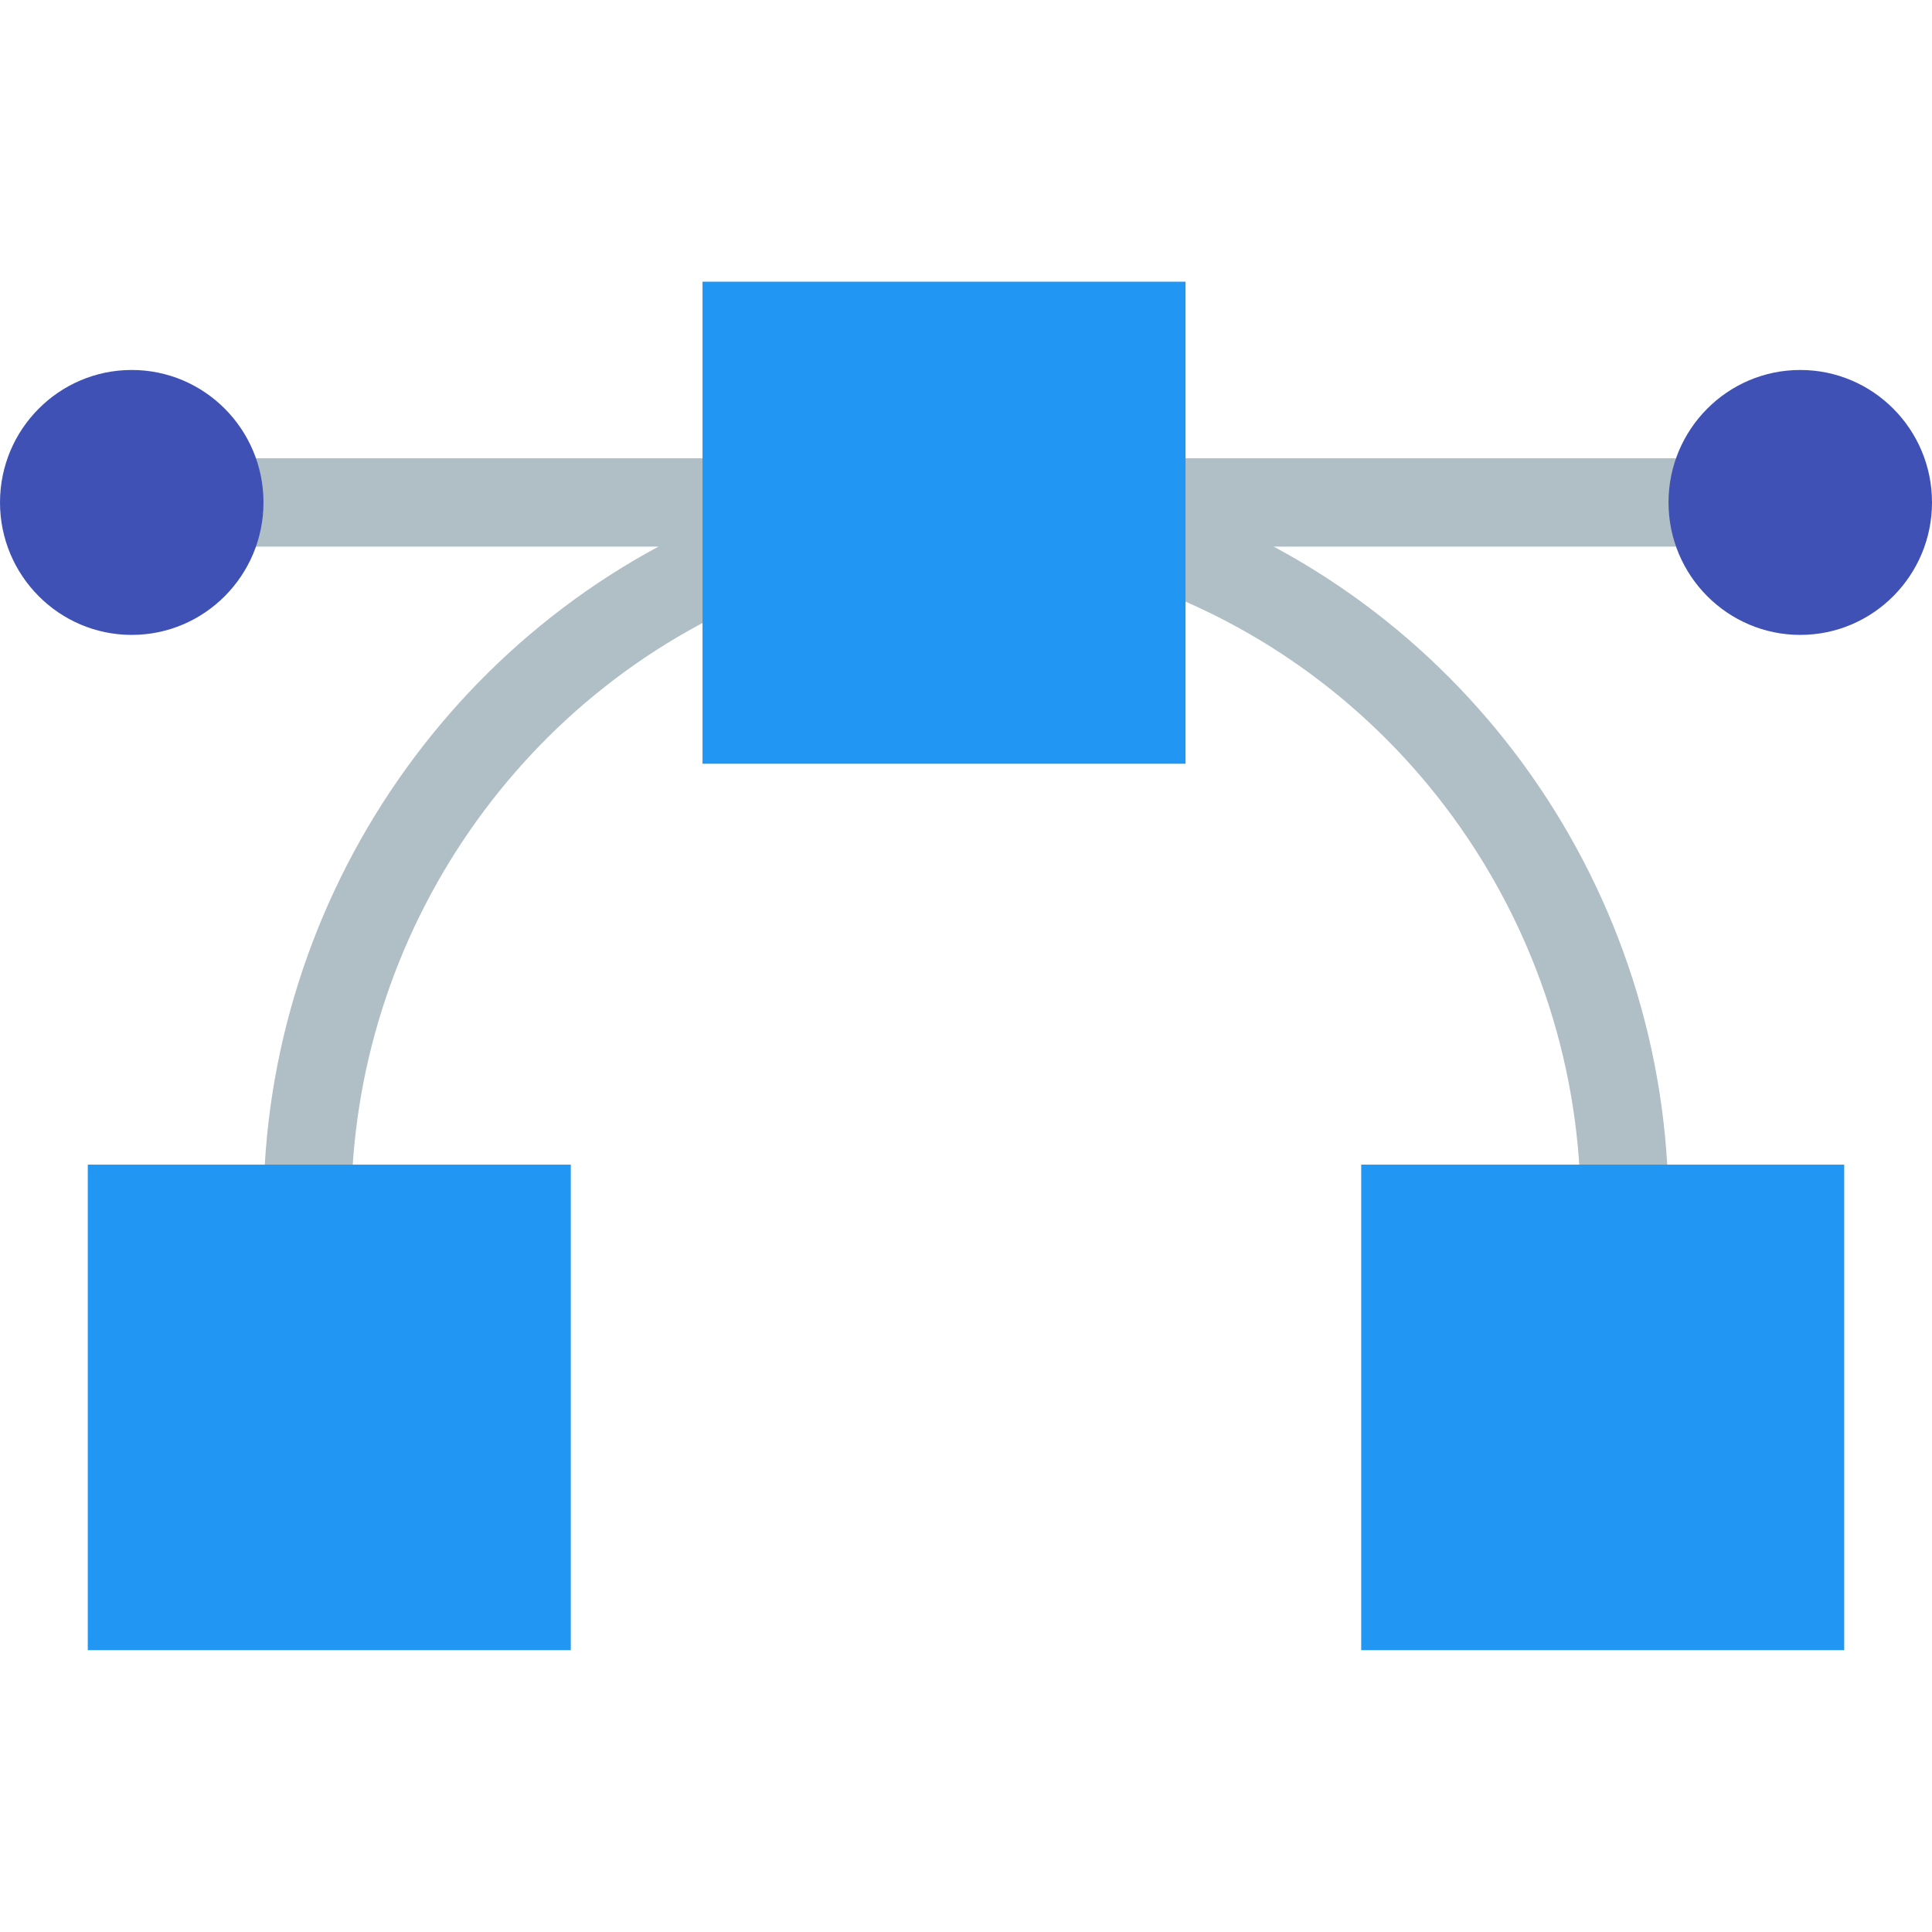 <?xml version="1.0" encoding="UTF-8"?>
<svg width="16px" height="16px" viewBox="0 0 16 16" version="1.1" xmlns="http://www.w3.org/2000/svg" xmlns:xlink="http://www.w3.org/1999/xlink">
    <!-- Generator: Sketch 53.1 (72631) - https://sketchapp.com -->
    <title>logo</title>
    <desc>Created with Sketch.</desc>
    <g stroke="none" stroke-width="1" fill="none" fill-rule="evenodd">
        <g transform="translate(0, 2.333)" fill-rule="nonzero">
            <path d="M13.455,8.043 C13.254,8.043 13.091,7.88 13.091,7.677 C13.091,5.358 11.631,3.28 9.457,2.506 C9.267,2.439 9.169,2.229 9.236,2.039 C9.304,1.849 9.511,1.749 9.7,1.818 C12.163,2.693 13.818,5.048 13.818,7.677 C13.818,7.88 13.656,8.043 13.455,8.043 Z" fill="#B0BEC5"></path>
            <path d="M2.545,8.043 C2.344,8.043 2.182,7.88 2.182,7.677 C2.182,5.09 3.803,2.748 6.214,1.849 C6.402,1.778 6.612,1.875 6.68,2.065 C6.751,2.254 6.655,2.463 6.466,2.535 C4.339,3.327 2.909,5.394 2.909,7.677 C2.909,7.88 2.747,8.043 2.545,8.043 Z" fill="#B0BEC5"></path>
            <path d="M15.516,2.194 L9.818,2.194 C9.616,2.194 9.455,2.031 9.455,1.828 C9.455,1.625 9.616,1.462 9.818,1.462 L15.516,1.462 C15.717,1.462 15.879,1.625 15.879,1.828 C15.879,2.031 15.717,2.194 15.516,2.194 Z" fill="#B0BEC5"></path>
            <path d="M6.182,2.194 L1.091,2.194 C0.889,2.194 0.727,2.031 0.727,1.828 C0.727,1.625 0.889,1.462 1.091,1.462 L6.182,1.462 C6.384,1.462 6.545,1.625 6.545,1.828 C6.545,2.031 6.384,2.194 6.182,2.194 Z" fill="#B0BEC5"></path>
            <path d="M16,1.828 C16,2.433 15.511,2.925 14.909,2.925 C14.307,2.925 13.818,2.433 13.818,1.828 C13.818,1.222 14.307,0.731 14.909,0.731 C15.511,0.731 16,1.222 16,1.828 Z" fill="#3F51B5"></path>
            <path d="M2.182,1.828 C2.182,2.433 1.693,2.925 1.091,2.925 C0.489,2.925 0,2.433 0,1.828 C0,1.222 0.489,0.731 1.091,0.731 C1.693,0.731 2.182,1.222 2.182,1.828 Z" fill="#3F51B5"></path>
            <polygon fill="#2196F3" points="15.273 11.333 11.273 11.333 11.273 7.312 15.273 7.312"></polygon>
            <polygon fill="#2196F3" points="4.727 11.333 0.727 11.333 0.727 7.312 4.727 7.312"></polygon>
            <polygon fill="#2196F3" points="9.818 3.992 5.818 3.992 5.818 0 9.818 0"></polygon>
        </g>
    </g>
</svg>
